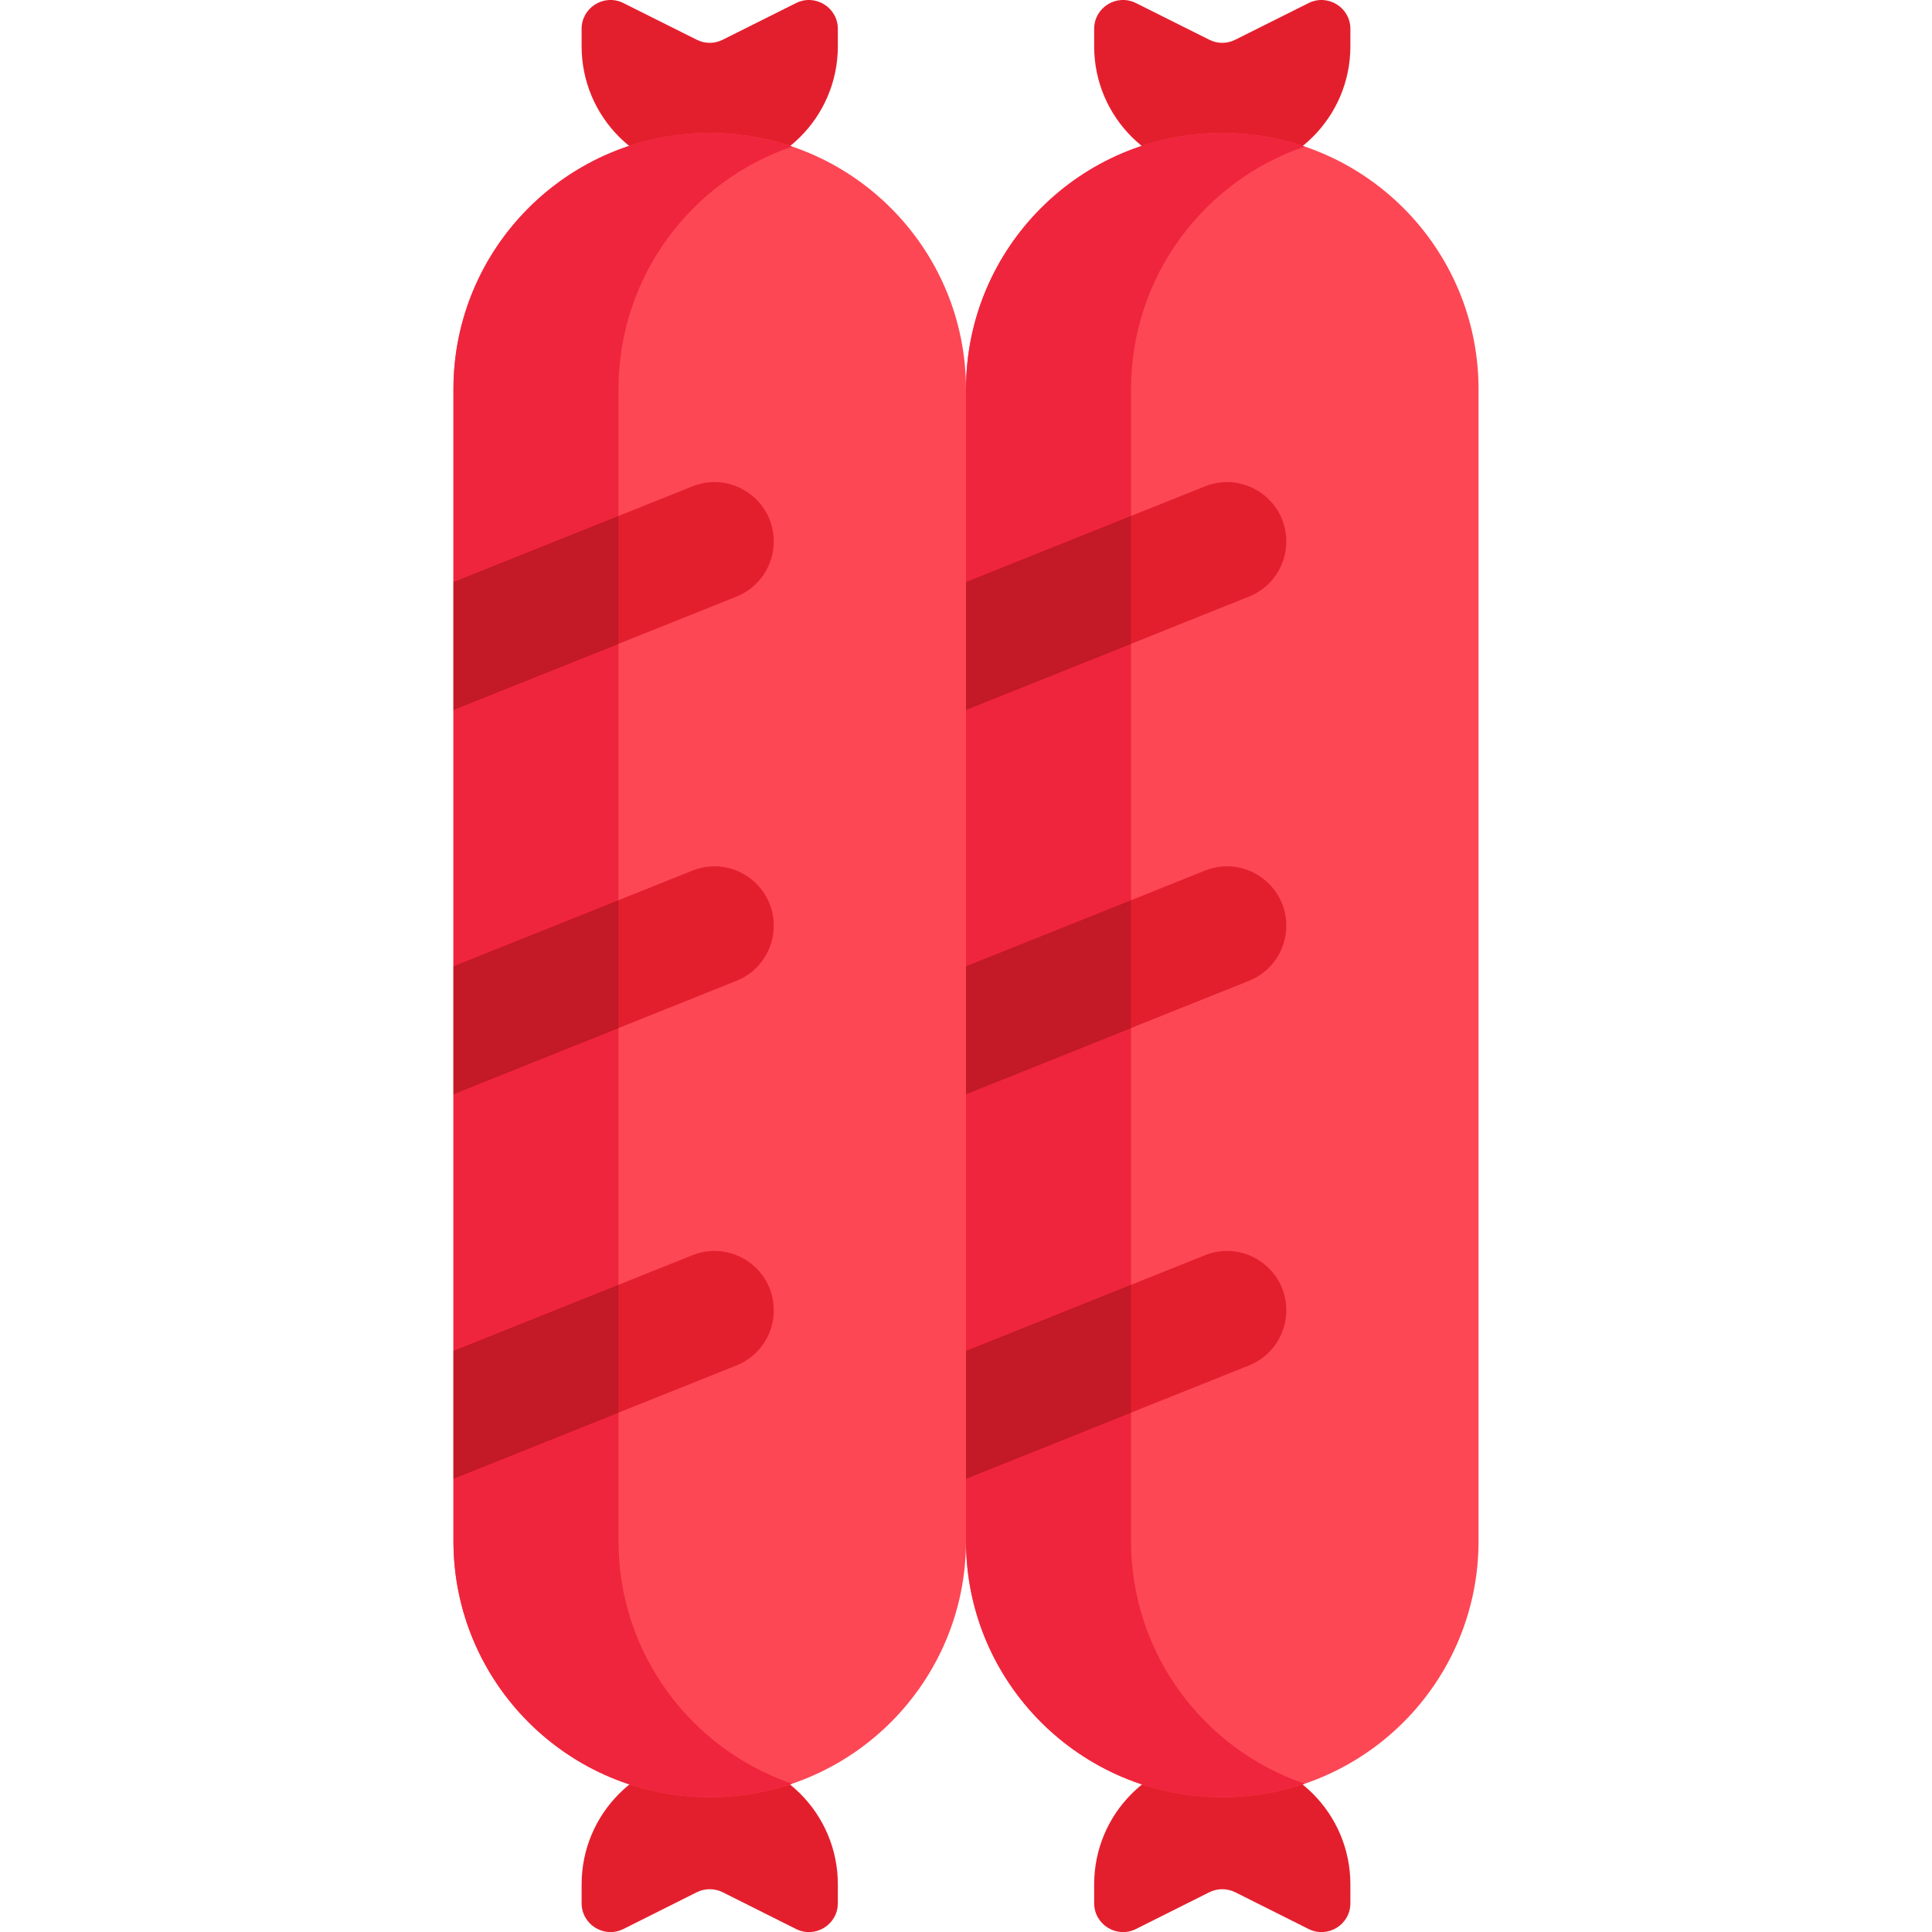 <svg width="24" height="24" viewBox="0 0 24 24" fill="none" xmlns="http://www.w3.org/2000/svg">
<path d="M8.816 21.816C9.695 21.816 10.408 22.529 10.408 23.408V23.642C10.408 23.909 10.127 24.082 9.889 23.963L8.977 23.506C8.876 23.456 8.757 23.456 8.656 23.506L7.744 23.963C7.505 24.082 7.225 23.908 7.225 23.642V23.408C7.225 22.529 7.937 21.816 8.816 21.816Z" fill="#E41F2D"/>
<path d="M15.184 21.816C16.063 21.816 16.775 22.529 16.775 23.408V23.642C16.775 23.909 16.495 24.082 16.256 23.963L15.344 23.506C15.243 23.456 15.124 23.456 15.023 23.506L14.111 23.963C13.872 24.082 13.592 23.908 13.592 23.642V23.408C13.592 22.529 14.304 21.816 15.184 21.816Z" fill="#E41F2D"/>
<path d="M8.816 2.166C7.937 2.166 7.225 1.454 7.225 0.575V0.359C7.225 0.092 7.505 -0.081 7.744 0.038L8.656 0.494C8.757 0.545 8.876 0.545 8.977 0.494L9.889 0.038C10.127 -0.081 10.408 0.093 10.408 0.359V0.575C10.408 1.454 9.695 2.166 8.816 2.166Z" fill="#E41F2D"/>
<path d="M15.184 2.166C14.304 2.166 13.592 1.454 13.592 0.575V0.359C13.592 0.092 13.872 -0.081 14.111 0.038L15.023 0.494C15.124 0.545 15.243 0.545 15.344 0.494L16.256 0.038C16.495 -0.081 16.775 0.093 16.775 0.359V0.575C16.775 1.454 16.062 2.166 15.184 2.166Z" fill="#E41F2D"/>
<path d="M8.816 22.326C7.058 22.326 5.633 20.901 5.633 19.143V18.367L6.102 17.498L5.633 16.779V13.592L6.102 12.754L5.633 12.004V8.817L6.102 8.014L5.633 7.229V4.836C5.633 3.078 7.058 1.652 8.816 1.652C10.574 1.652 12 3.078 12 4.836V19.143C12 20.901 10.574 22.326 8.816 22.326Z" fill="#FD4755"/>
<path d="M7.683 19.143V4.836C7.683 3.436 8.586 2.247 9.841 1.821C9.519 1.712 9.175 1.652 8.816 1.652C7.058 1.652 5.633 3.078 5.633 4.836V7.229L6.102 8.014L5.633 8.817V12.004L6.102 12.754L5.633 13.592V16.779L6.102 17.498L5.633 18.367V19.143C5.633 20.901 7.058 22.326 8.816 22.326C9.175 22.326 9.519 22.267 9.841 22.158C8.586 21.731 7.683 20.543 7.683 19.143Z" fill="#EF253D"/>
<path d="M15.183 22.326C13.425 22.326 12 20.901 12 19.143V18.368L12.469 17.561L12 16.779V13.592L12.469 12.777L12 12.004V8.817L12.469 7.983L12 7.229V4.836C12 3.078 13.425 1.652 15.183 1.652C16.942 1.652 18.367 3.078 18.367 4.836V19.143C18.367 20.901 16.942 22.326 15.183 22.326Z" fill="#FD4755"/>
<path d="M14.05 19.143V4.836C14.05 3.436 14.953 2.247 16.208 1.821C15.887 1.712 15.542 1.652 15.183 1.652C13.425 1.652 12 3.078 12 4.836V19.143C12 20.901 13.425 22.326 15.183 22.326C15.542 22.326 15.887 22.267 16.208 22.158C14.953 21.731 14.05 20.543 14.05 19.143Z" fill="#EF253D"/>
<path d="M9.149 7.411L5.633 8.819V7.23L8.601 6.042C9.085 5.848 9.612 6.205 9.612 6.726C9.612 7.028 9.429 7.299 9.149 7.411Z" fill="#E41F2D"/>
<path d="M9.149 12.184L5.633 13.592V12.004L8.601 10.815C9.085 10.621 9.612 10.978 9.612 11.5C9.612 11.801 9.429 12.072 9.149 12.184Z" fill="#E41F2D"/>
<path d="M9.149 16.962L5.633 18.369V16.781L8.601 15.593C9.085 15.399 9.612 15.755 9.612 16.277C9.612 16.579 9.429 16.85 9.149 16.962Z" fill="#E41F2D"/>
<path d="M7.683 6.41L5.633 7.231V8.819L7.683 7.999V6.41Z" fill="#C41926"/>
<path d="M7.683 11.184L5.633 12.004V13.593L7.683 12.772V11.184Z" fill="#C41926"/>
<path d="M7.683 15.961L5.633 16.782V18.37L7.683 17.549V15.961Z" fill="#C41926"/>
<path d="M15.516 7.411L12 8.819V7.23L14.968 6.042C15.452 5.848 15.979 6.205 15.979 6.726C15.979 7.028 15.796 7.299 15.516 7.411Z" fill="#E41F2D"/>
<path d="M15.516 12.184L12 13.592V12.004L14.968 10.815C15.452 10.621 15.979 10.978 15.979 11.5C15.979 11.801 15.796 12.072 15.516 12.184Z" fill="#E41F2D"/>
<path d="M15.516 16.962L12 18.369V16.781L14.968 15.593C15.452 15.399 15.979 15.755 15.979 16.277C15.979 16.579 15.796 16.85 15.516 16.962Z" fill="#E41F2D"/>
<path d="M14.05 6.41L12 7.231V8.819L14.05 7.999V6.41Z" fill="#C41926"/>
<path d="M14.05 11.184L12 12.004V13.593L14.05 12.772V11.184Z" fill="#C41926"/>
<path d="M14.05 15.961L12 16.782V18.37L14.05 17.549V15.961Z" fill="#C41926"/>
</svg>
